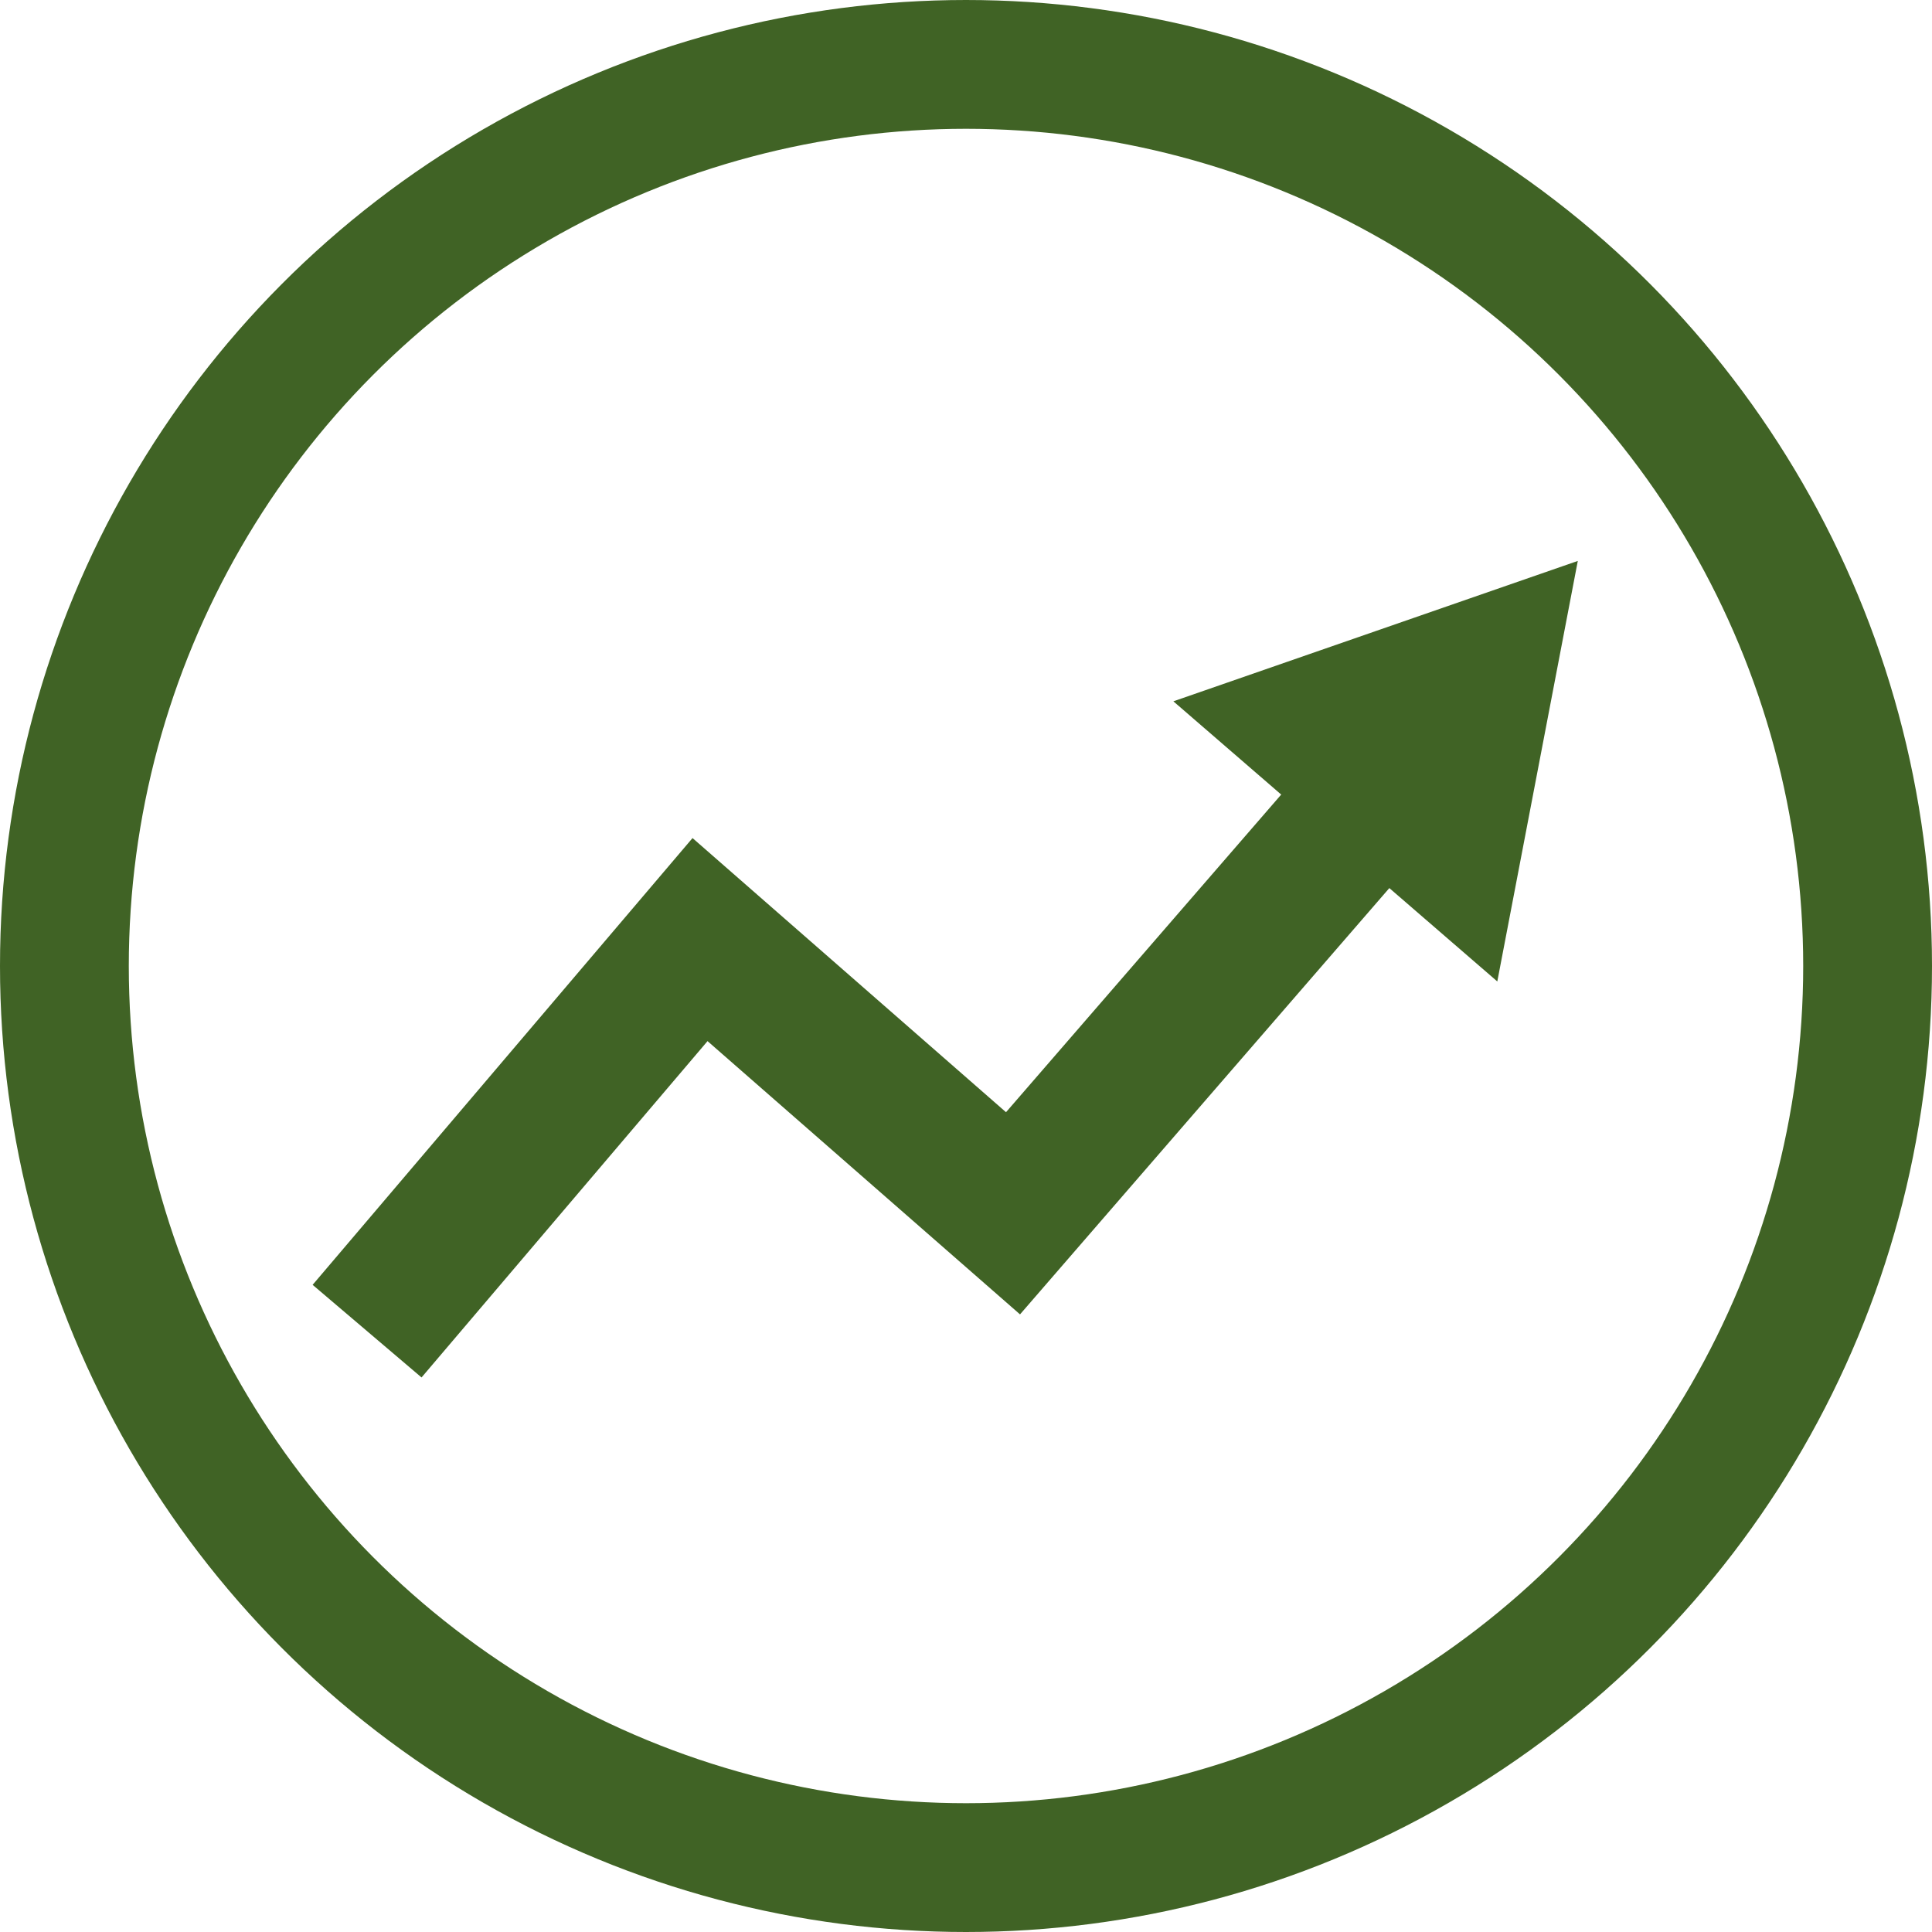 <?xml version="1.0" encoding="UTF-8"?><svg id="Layer_2" xmlns="http://www.w3.org/2000/svg" viewBox="0 0 30 30"><defs><style>.cls-1{stroke-width:2.22px;}.cls-1,.cls-2{fill:none;stroke:#406325;stroke-miterlimit:10;}.cls-2{stroke-width:2px;}.cls-3{fill:#406325;stroke-width:0px;}</style></defs><g id="Layer_3"><circle class="cls-2" cx="15" cy="15" r="14"/><polyline class="cls-1" points="5.7 20.67 10.87 14.59 15.73 18.84 21.37 12.33"/><polygon class="cls-3" points="23.25 15.24 24.5 8.71 18.22 10.89 23.25 15.24"/></g></svg>
